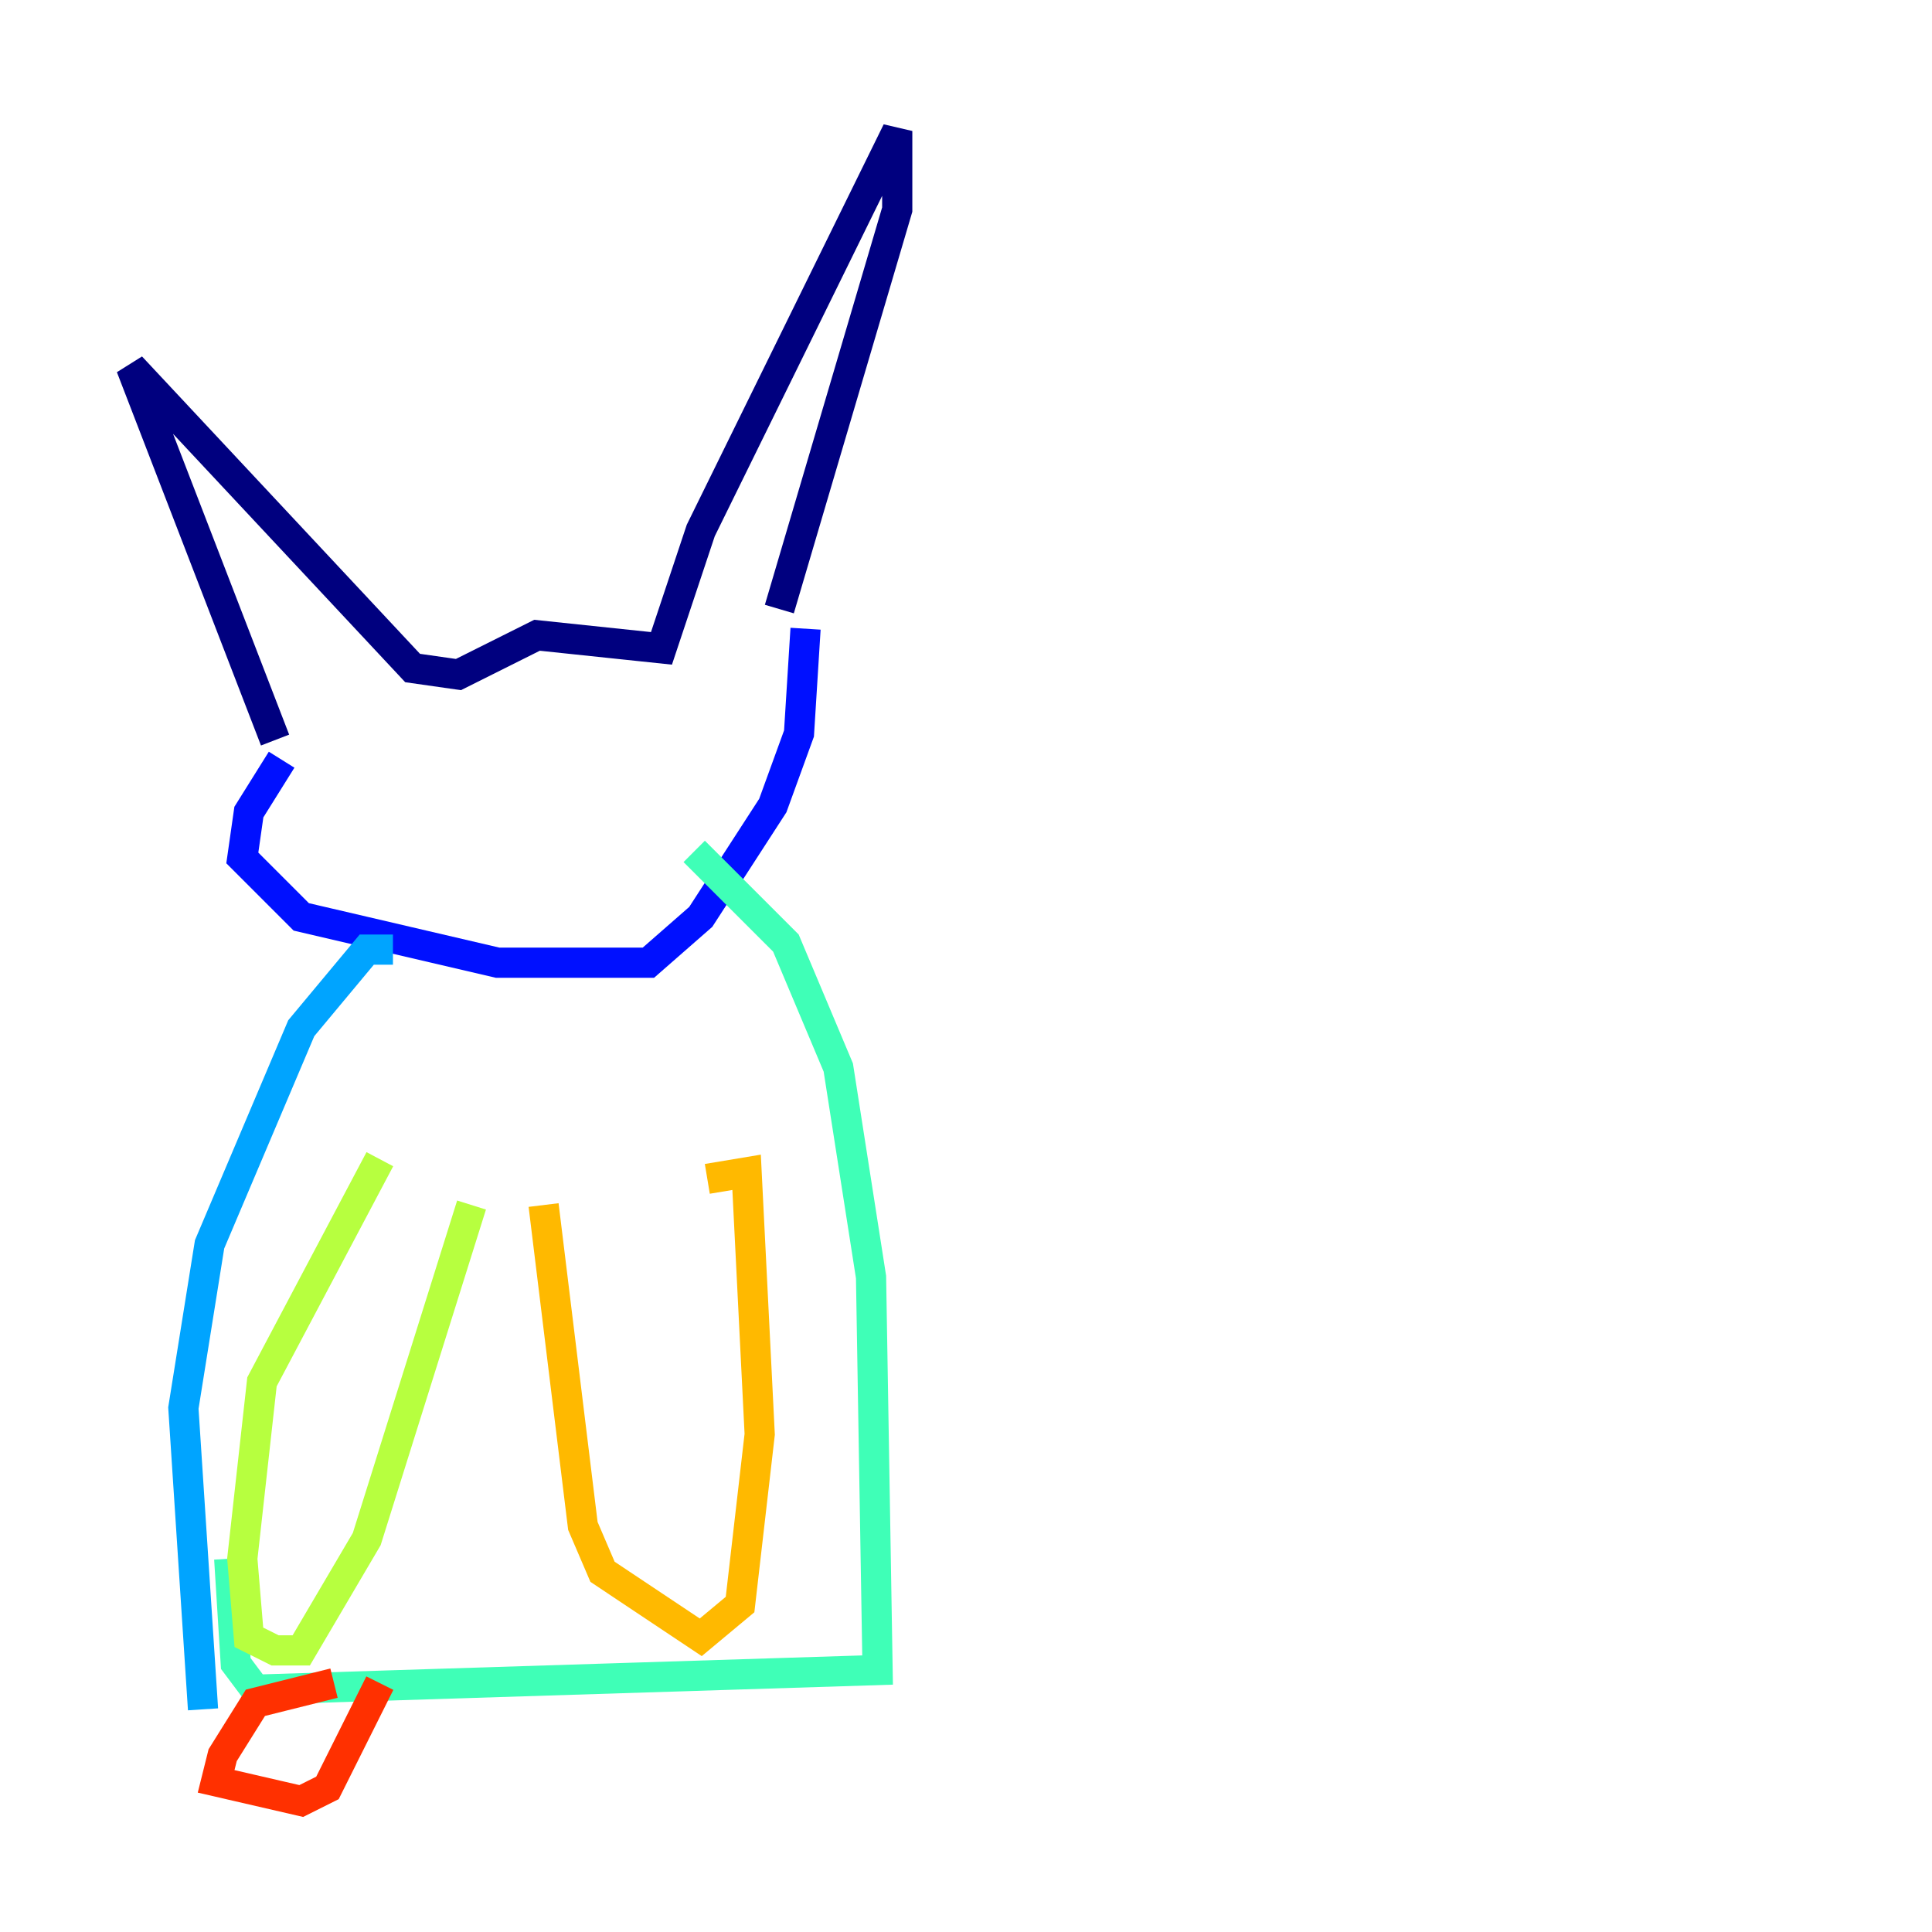 <?xml version="1.0" encoding="utf-8" ?>
<svg baseProfile="tiny" height="128" version="1.2" viewBox="0,0,128,128" width="128" xmlns="http://www.w3.org/2000/svg" xmlns:ev="http://www.w3.org/2001/xml-events" xmlns:xlink="http://www.w3.org/1999/xlink"><defs /><polyline fill="none" points="18.224,49.031 8.678,24.298 27.336,44.258 30.373,44.691 35.58,42.088 43.824,42.956 46.427,35.146 59.444,8.678 59.444,13.885 51.634,40.352" stroke="#00007f" stroke-width="2" /><polyline fill="none" points="18.658,50.332 16.488,53.803 16.054,56.841 19.959,60.746 32.976,63.783 42.956,63.783 46.427,60.746 51.2,53.37 52.936,48.597 53.37,41.654" stroke="#0010ff" stroke-width="2" /><polyline fill="none" points="26.034,62.915 24.298,62.915 19.959,68.122 13.885,82.441 12.149,93.288 13.451,113.248" stroke="#00a4ff" stroke-width="2" /><polyline fill="none" points="45.993,56.407 52.068,62.481 55.539,70.725 57.709,84.61 58.142,110.644 16.922,111.946 15.62,110.21 15.186,103.268" stroke="#3fffb7" stroke-width="2" /><polyline fill="none" points="25.166,76.8 17.356,91.552 16.054,103.268 16.488,108.475 18.224,109.342 19.959,109.342 24.298,101.966 31.241,79.837" stroke="#b7ff3f" stroke-width="2" /><polyline fill="none" points="36.014,79.837 38.617,101.098 39.919,104.136 46.427,108.475 49.031,106.305 50.332,95.024 49.464,77.668 46.861,78.102" stroke="#ffb900" stroke-width="2" /><polyline fill="none" points="22.129,111.512 16.922,112.814 14.752,116.285 14.319,118.02 19.959,119.322 21.695,118.454 25.166,111.512" stroke="#ff3000" stroke-width="2" /><polyline fill="none" points="47.295,112.38 47.295,112.38" stroke="#7f0000" stroke-width="2" /></svg>